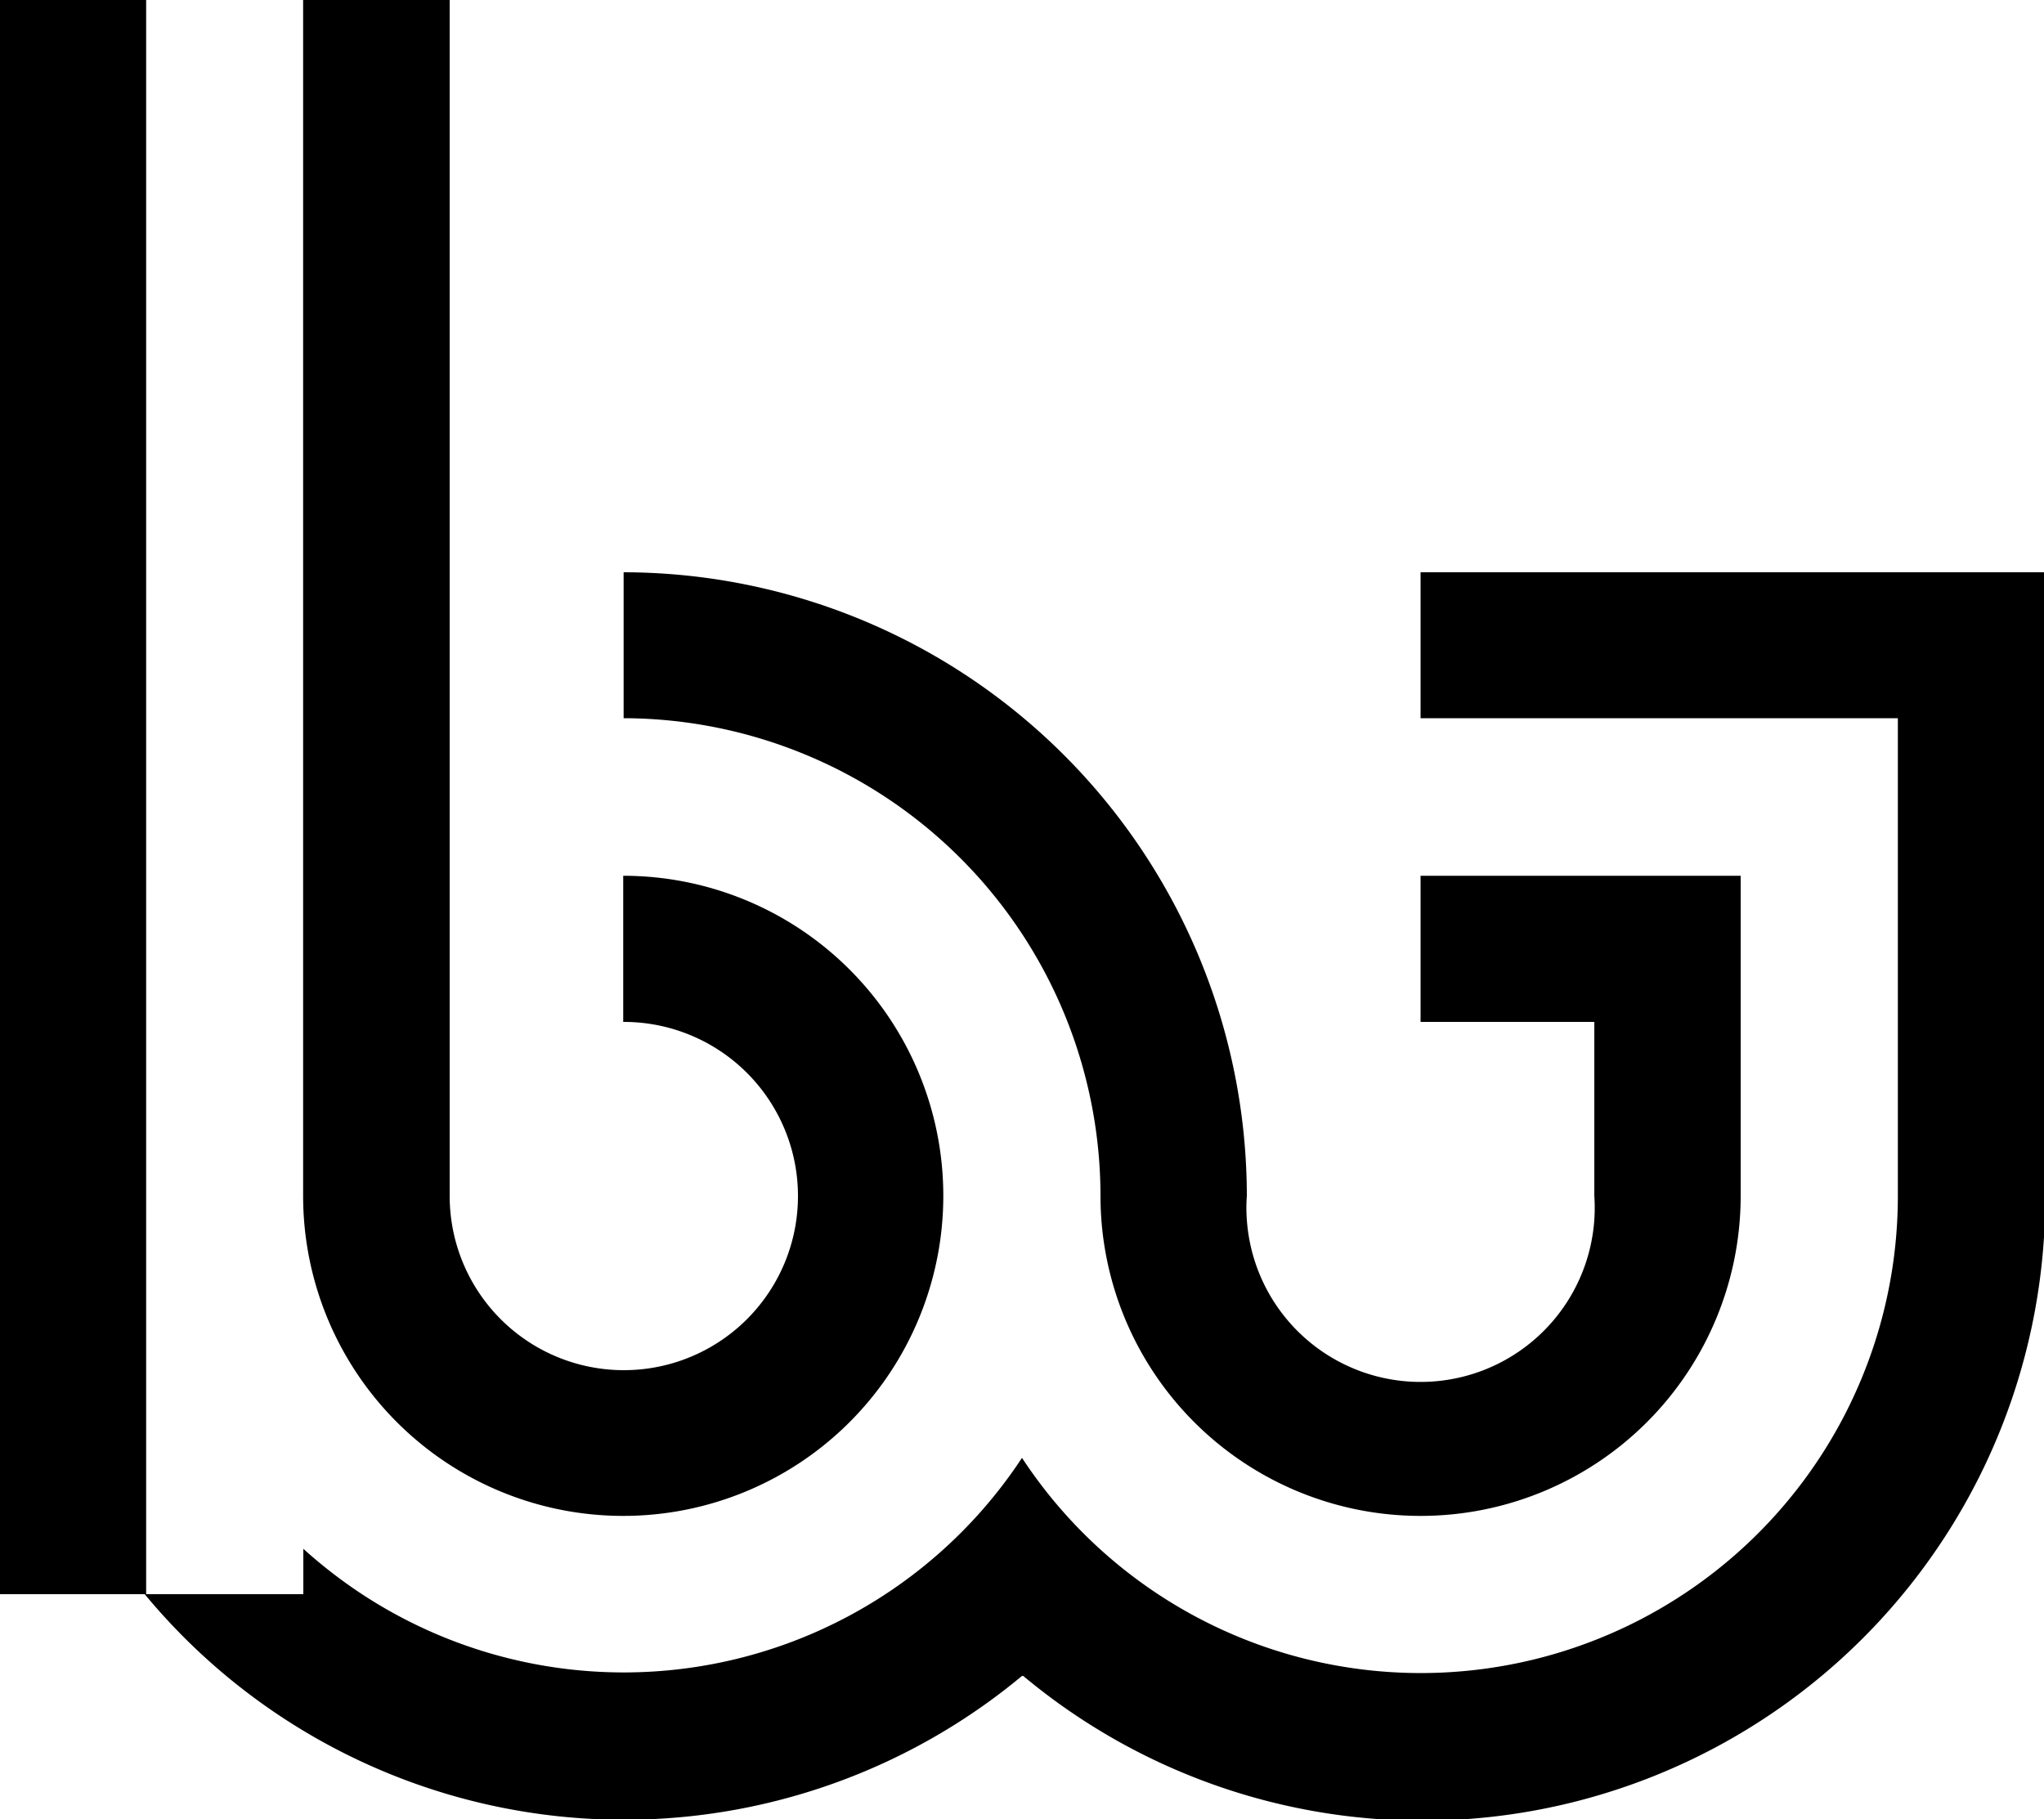 <svg xmlns="http://www.w3.org/2000/svg" viewBox="0 0 100 89">
  <path d="M14.83,58.51A15.66,15.66,0,1,0,30.49,42.85V50A8.52,8.52,0,1,1,22,58.53V0H14.83Z"/>
  <path d="M53.84,58.51a15.66,15.66,0,1,0,31.32,0h0V42.85H69.5V50H78v8.51a8.52,8.52,0,0,1-17,1.17,7.62,7.62,0,0,1,0-1.17A30.54,30.54,0,0,0,30.51,28v7.14A23.39,23.39,0,0,1,53.84,58.51Z"/>
  <path d="M69.5,28v7.14H92.85V58.51A23.34,23.34,0,0,1,50,71.33,23.33,23.33,0,0,1,17.71,78a23.86,23.86,0,0,1-2.87-2.22V78H7.15V0H0V78H7.08A30.44,30.44,0,0,0,50,82l.06,0a30.47,30.47,0,0,0,50-23.42V28Z"/>
</svg>
